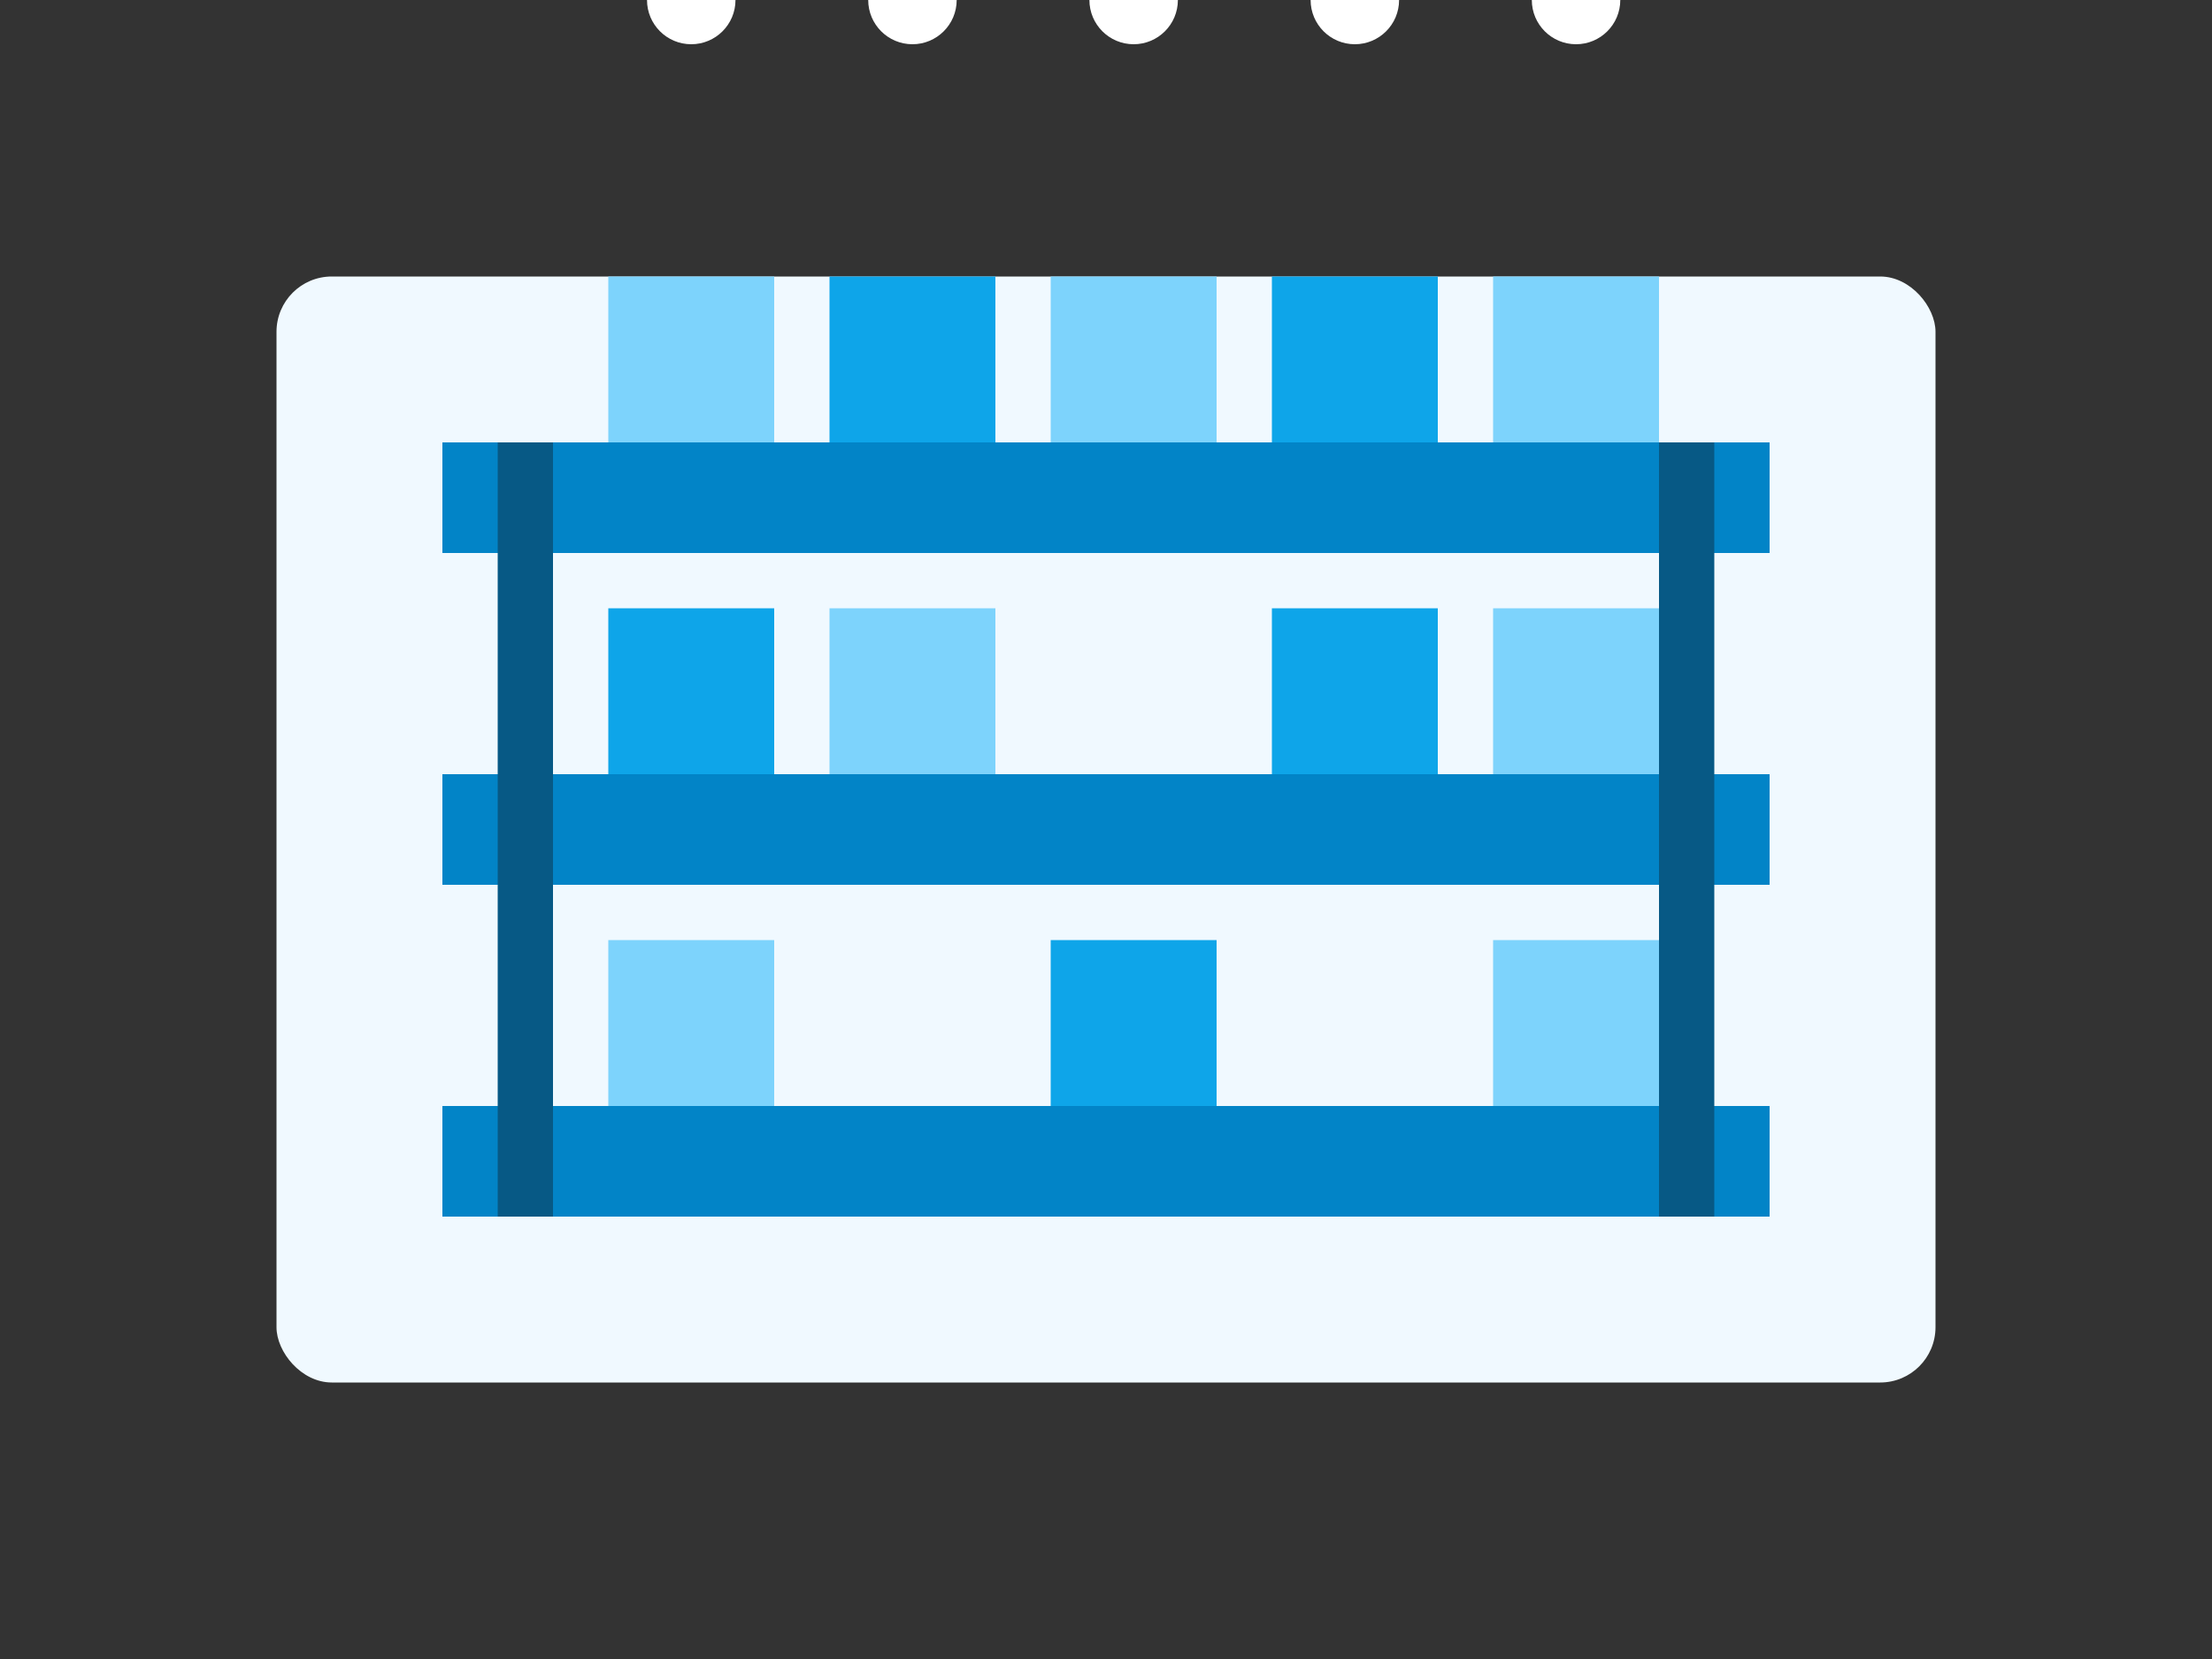 <svg xmlns="http://www.w3.org/2000/svg" width="400" height="300" viewBox="0 0 400 300" fill="none">
  <rect x="0" y="0" width="400" height="300" fill="#333333" stroke="none"/>
  <!-- Background -->
  <rect x="50" y="50" width="300" height="200" rx="10" fill="#f0f9ff" />
  
  <!-- Shelves -->
  <rect x="80" y="80" width="240" height="20" fill="#0284c7" />
  <rect x="80" y="140" width="240" height="20" fill="#0284c7" />
  <rect x="80" y="200" width="240" height="20" fill="#0284c7" />
  
  <!-- Support Beams -->
  <rect x="90" y="80" width="10" height="140" fill="#075985" />
  <rect x="300" y="80" width="10" height="140" fill="#075985" />
  
  <!-- Products on Shelves -->
  <rect x="110" y="50" width="30" height="30" fill="#7dd3fc" />
  <rect x="150" y="50" width="30" height="30" fill="#0ea5e9" />
  <rect x="190" y="50" width="30" height="30" fill="#7dd3fc" />
  <rect x="230" y="50" width="30" height="30" fill="#0ea5e9" />
  <rect x="270" y="50" width="30" height="30" fill="#7dd3fc" />
  
  <rect x="110" y="110" width="30" height="30" fill="#0ea5e9" />
  <rect x="150" y="110" width="30" height="30" fill="#7dd3fc" />
  <rect x="230" y="110" width="30" height="30" fill="#0ea5e9" />
  <rect x="270" y="110" width="30" height="30" fill="#7dd3fc" />
  
  <rect x="110" y="170" width="30" height="30" fill="#7dd3fc" />
  <rect x="190" y="170" width="30" height="30" fill="#0ea5e9" />
  <rect x="270" y="170" width="30" height="30" fill="#7dd3fc" />
  
  <!-- Inventory Count Indicators -->
  <circle cx="125" y="65" r="8" fill="white" />
  <circle cx="165" y="65" r="8" fill="white" />
  <circle cx="205" y="65" r="8" fill="white" />
  <circle cx="245" y="65" r="8" fill="white" />
  <circle cx="285" y="65" r="8" fill="white" />
</svg>